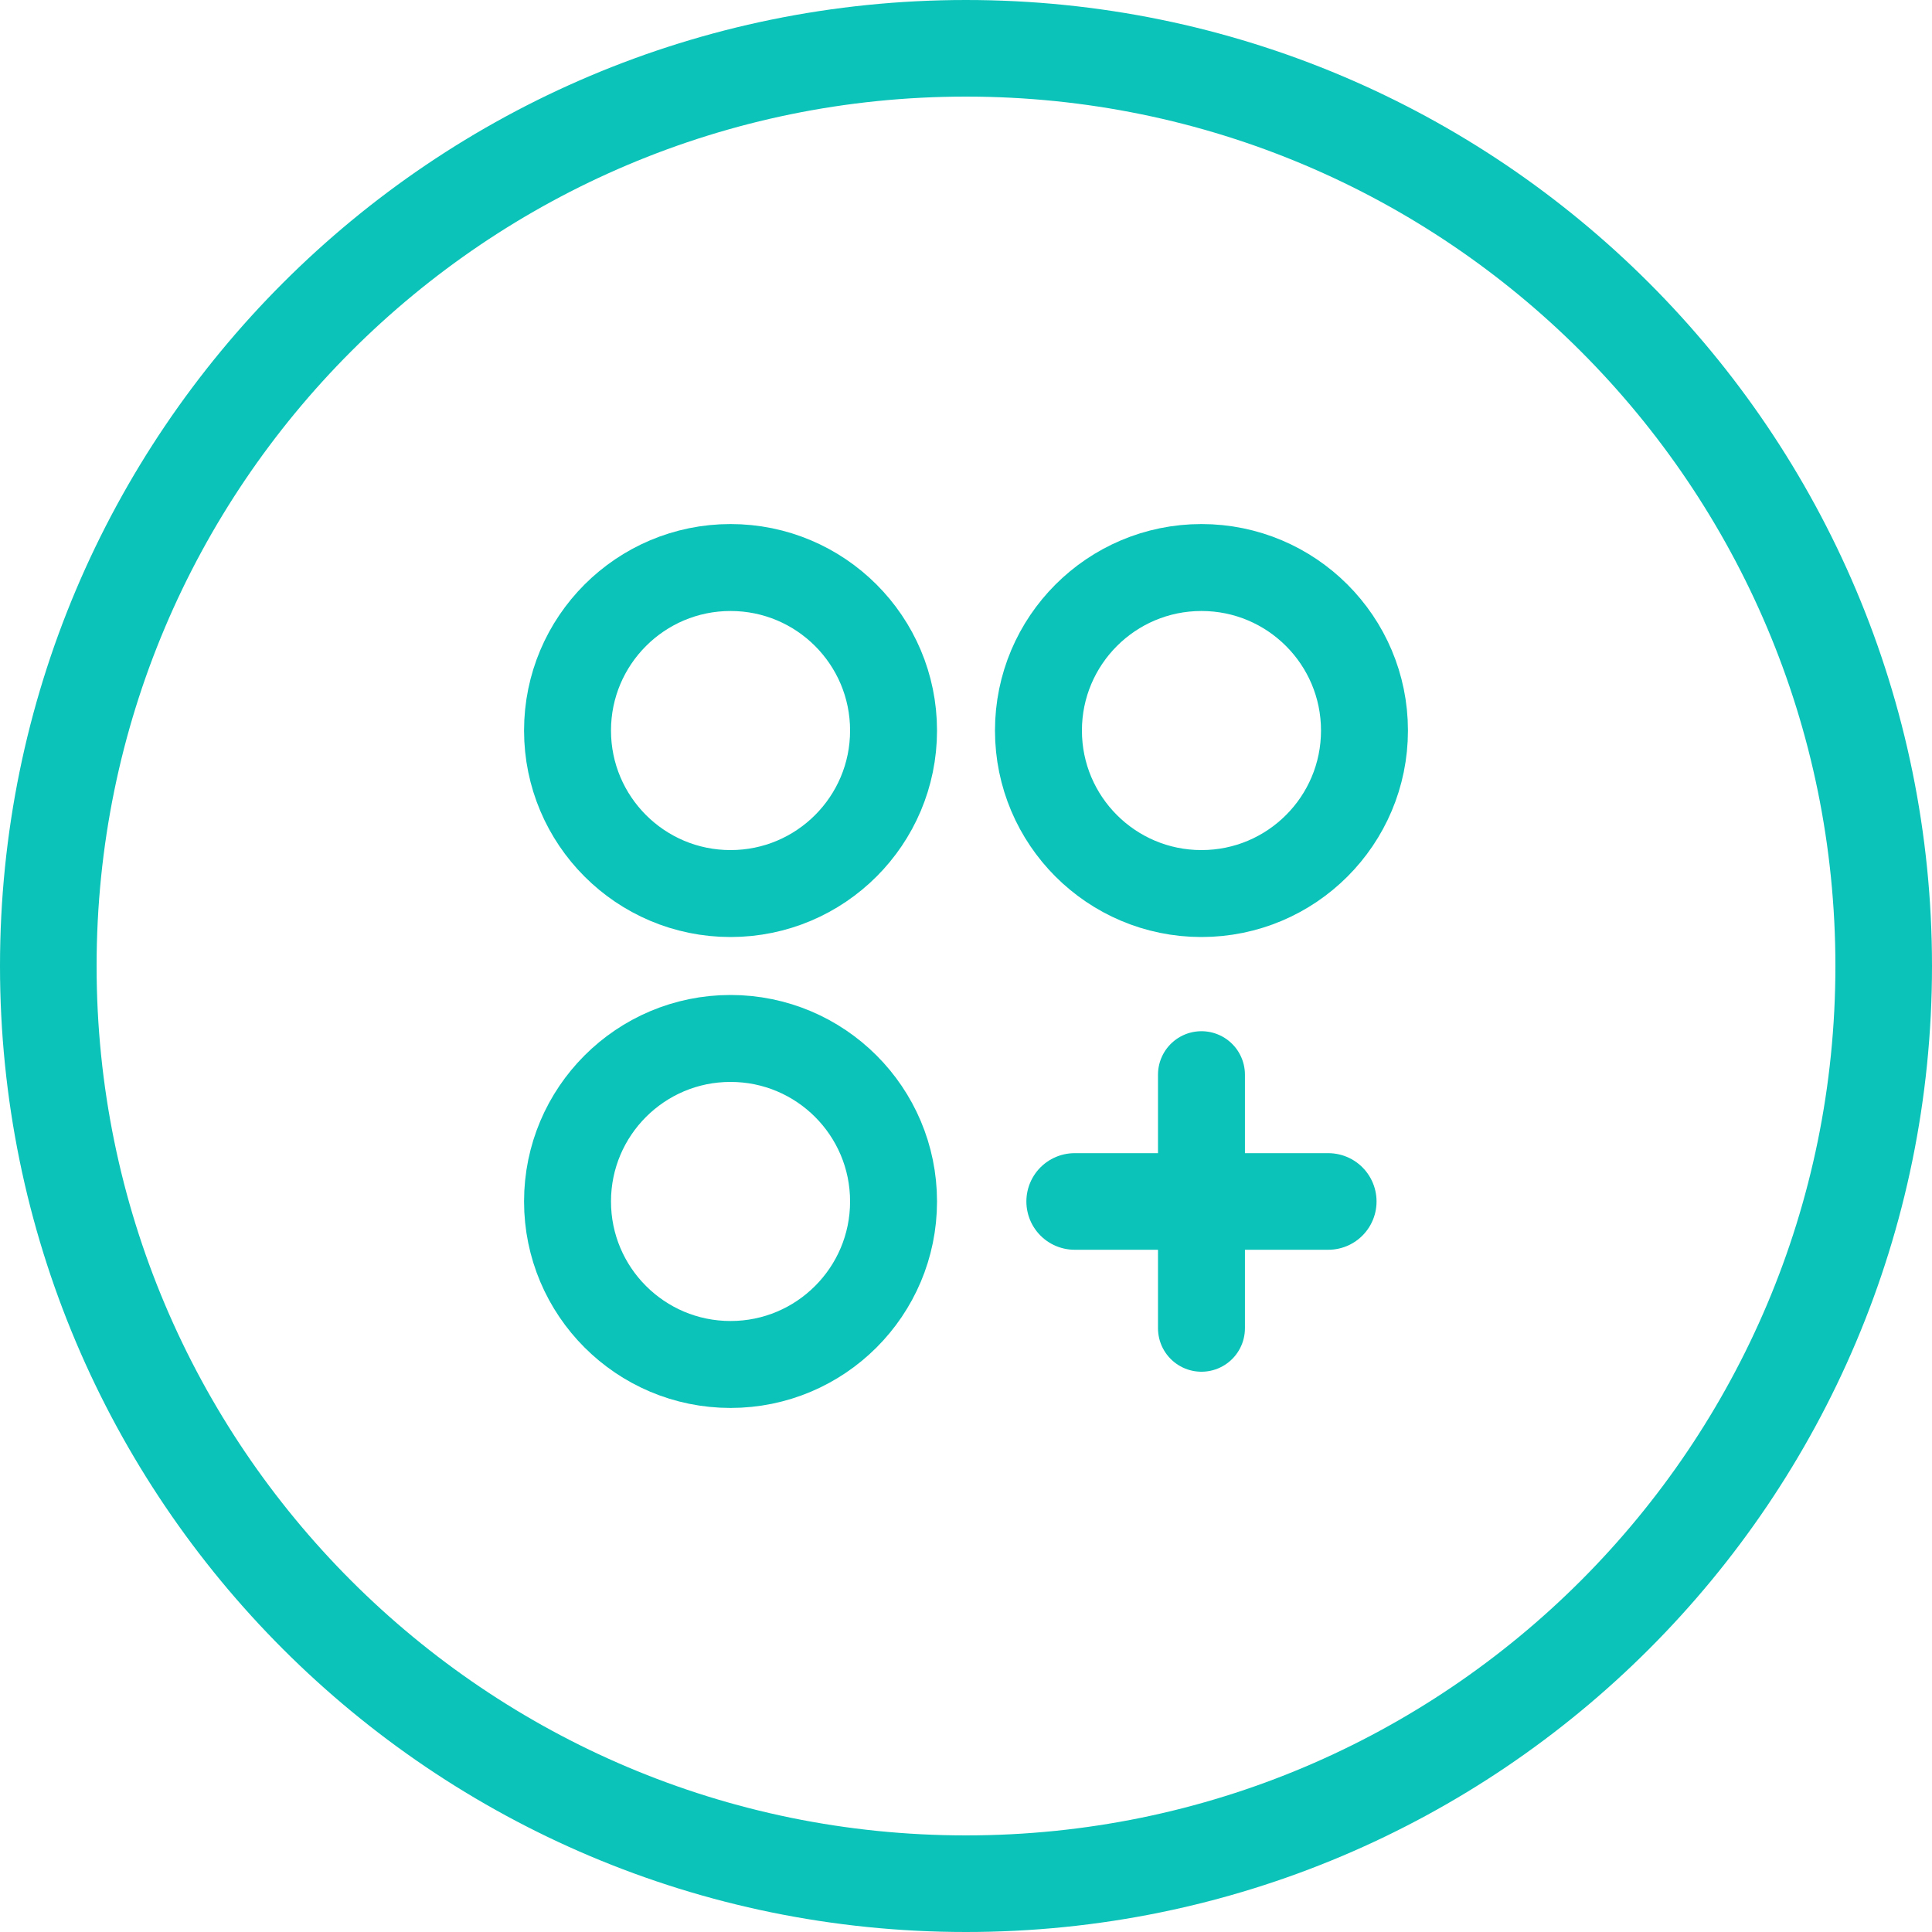 <svg width="40" height="40" viewBox="0 0 40 40" fill="none" xmlns="http://www.w3.org/2000/svg">
<path d="M39 20C39 30.493 30.493 39 20 39C9.507 39 1 30.493 1 20C1 9.507 9.507 1 20 1C30.493 1 39 9.507 39 20Z" stroke="#0BC3B8" stroke-width="2"/>
<path d="M15.125 18.5C16.989 18.5 18.5 16.989 18.5 15.125C18.5 13.261 16.989 11.75 15.125 11.75C13.261 11.75 11.75 13.261 11.75 15.125C11.75 16.989 13.261 18.5 15.125 18.5Z" stroke="#0BC3B8" stroke-width="1.8" stroke-linecap="round" stroke-linejoin="round"/>
<path d="M24.875 18.5C26.739 18.5 28.25 16.989 28.25 15.125C28.25 13.261 26.739 11.75 24.875 11.75C23.011 11.75 21.5 13.261 21.5 15.125C21.5 16.989 23.011 18.5 24.875 18.5Z" stroke="#0BC3B8" stroke-width="1.8" stroke-linecap="round" stroke-linejoin="round"/>
<path d="M15.125 28.25C16.989 28.25 18.5 26.739 18.5 24.875C18.5 23.011 16.989 21.5 15.125 21.5C13.261 21.5 11.75 23.011 11.75 24.875C11.75 26.739 13.261 28.25 15.125 28.25Z" stroke="#0BC3B8" stroke-width="1.8" stroke-linecap="round" stroke-linejoin="round"/>
<path d="M24.875 22.25V27.5" stroke="#0BC3B8" stroke-width="1.8" stroke-linecap="round" stroke-linejoin="round"/>
<path d="M27.5 24.875H22.25" stroke="#0BC3B8" stroke-width="2" stroke-linecap="round" stroke-linejoin="round"/>
</svg>
